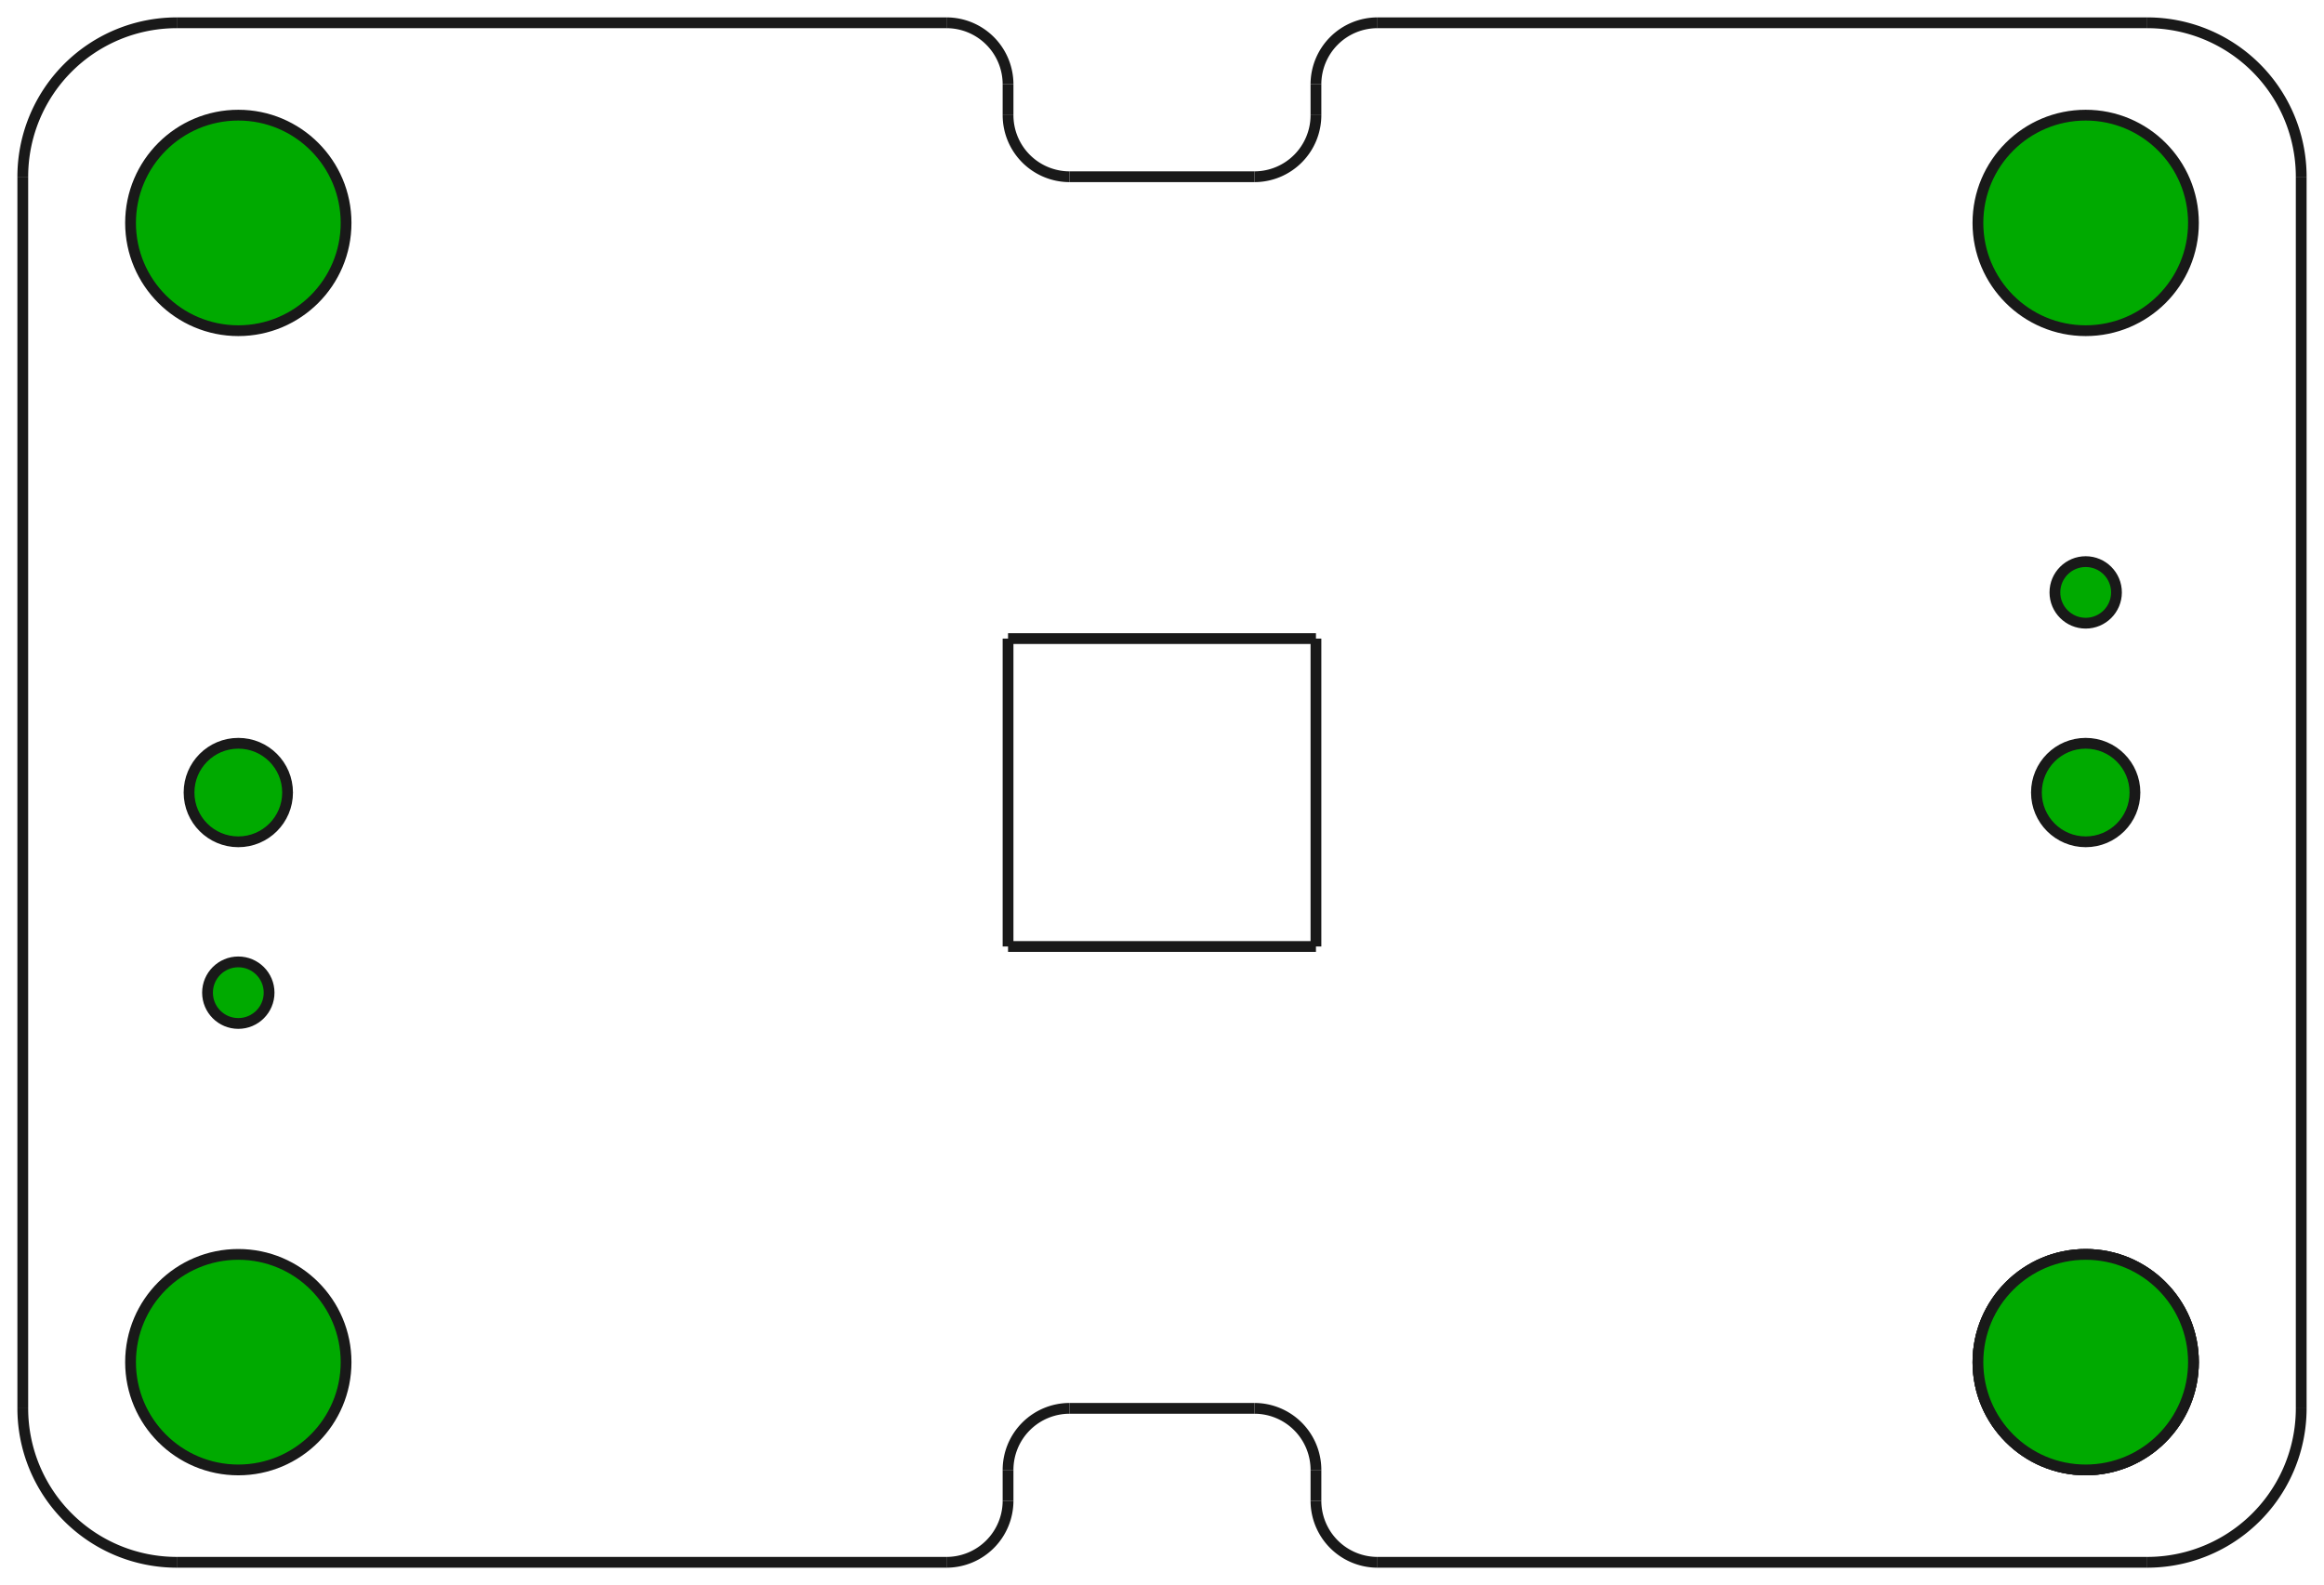 <?xml version="1.0"?>
<!DOCTYPE svg PUBLIC "-//W3C//DTD SVG 1.1//EN" "http://www.w3.org/Graphics/SVG/1.1/DTD/svg11.dtd">
<svg width="75.48mm" height="51.48mm" viewBox="0 0 75.48 51.48" xmlns="http://www.w3.org/2000/svg" version="1.1">
<g id="Body004" transform="translate(37.74,50.74) scale(1,-1)">
<path id="Body004_f0000"  d="M -7 50.0 L -32 50.0 L -32 50.0 L -7 50.0 L -7 50.0 Z " stroke="#191919" stroke-width="0.35 px" style="stroke-width:0.35;stroke-miterlimit:4;stroke-dasharray:none;stroke-linecap:square;fill:#00aa00;fill-opacity:1.0;fill-rule: evenodd"/>
<circle cx="30" cy="6.5" r="3.5" stroke="#191919" stroke-width="0.35 px" style="stroke-width:0.35;stroke-miterlimit:4;stroke-dasharray:none;stroke-linecap:square;fill:#00aa00"/>
<path id="Body004_f0002"  d="M -7 50.0 A 2 2 0 0 0 -5 48L -5 48.0 A 2 2 0 0 1 -7 50L -7 50.0 Z " stroke="#191919" stroke-width="0.35 px" style="stroke-width:0.35;stroke-miterlimit:4;stroke-dasharray:none;stroke-linecap:square;fill:#00aa00;fill-opacity:1.0;fill-rule: evenodd"/>
<path id="Body004_f0003"  d="M -32 50.0 A 5 5 0 0 1 -37 45L -37 45.0 A 5 5 0 0 0 -32 50L -32 50.0 Z " stroke="#191919" stroke-width="0.35 px" style="stroke-width:0.35;stroke-miterlimit:4;stroke-dasharray:none;stroke-linecap:square;fill:#00aa00;fill-opacity:1.0;fill-rule: evenodd"/>
<circle cx="30" cy="6.5" r="3.5" stroke="#191919" stroke-width="0.35 px" style="stroke-width:0.35;stroke-miterlimit:4;stroke-dasharray:none;stroke-linecap:square;fill:#00aa00"/>
<path id="Body004_f0005"  d="M -5 47.0 L -5 48.0 L -5 48.0 L -5 47.0 L -5 47.0 Z " stroke="#191919" stroke-width="0.35 px" style="stroke-width:0.35;stroke-miterlimit:4;stroke-dasharray:none;stroke-linecap:square;fill:#00aa00;fill-opacity:1.0;fill-rule: evenodd"/>
<path id="Body004_f0006"  d="M -37 5.0 L -37 45.0 L -37 45.0 L -37 5 L -37 5 Z " stroke="#191919" stroke-width="0.35 px" style="stroke-width:0.35;stroke-miterlimit:4;stroke-dasharray:none;stroke-linecap:square;fill:#00aa00;fill-opacity:1.0;fill-rule: evenodd"/>
<path id="Body004_f0007"  d="M -5 47.0 A 2 2 0 0 1 -3 45L -3 45.0 A 2 2 0 0 0 -5 47L -5 47.0 Z " stroke="#191919" stroke-width="0.35 px" style="stroke-width:0.35;stroke-miterlimit:4;stroke-dasharray:none;stroke-linecap:square;fill:#00aa00;fill-opacity:1.0;fill-rule: evenodd"/>
<path id="Body004_f0008"  d="M -37 5 A 5 5 0 0 1 -32 -8.88178e-16L -32 -8.881784197001252e-16 A 5 5 0 0 0 -37 5L -37 5 Z " stroke="#191919" stroke-width="0.35 px" style="stroke-width:0.35;stroke-miterlimit:4;stroke-dasharray:none;stroke-linecap:square;fill:#00aa00;fill-opacity:1.0;fill-rule: evenodd"/>
<path id="Body004_f0009"  d="M 3 45.0 L -3 45.0 L -3 45.0 L 3 45.0 L 3 45.0 Z " stroke="#191919" stroke-width="0.35 px" style="stroke-width:0.35;stroke-miterlimit:4;stroke-dasharray:none;stroke-linecap:square;fill:#00aa00;fill-opacity:1.0;fill-rule: evenodd"/>
<path id="Body004_f0010"  d="M -7 -4.440892098500626e-16 L -32 -8.881784197001252e-16 L -32 -8.881784197001252e-16 L -7 -5.504058442283482e-33 L -7 -4.440892098500626e-16 Z " stroke="#191919" stroke-width="0.35 px" style="stroke-width:0.35;stroke-miterlimit:4;stroke-dasharray:none;stroke-linecap:square;fill:#00aa00;fill-opacity:1.0;fill-rule: evenodd"/>
<path id="Body004_f0011"  d="M 3 45.0 A 2 2 0 0 1 5 47L 5 47.0 A 2 2 0 0 0 3 45L 3 45.0 Z " stroke="#191919" stroke-width="0.35 px" style="stroke-width:0.35;stroke-miterlimit:4;stroke-dasharray:none;stroke-linecap:square;fill:#00aa00;fill-opacity:1.0;fill-rule: evenodd"/>
<path id="Body004_f0012"  d="M -7 -4.440892098500626e-16 A 2 2 0 0 1 -5 2L -5 2 A 2 2 0 0 0 -7 -4.44089e-16L -7 -4.440892098500626e-16 Z " stroke="#191919" stroke-width="0.35 px" style="stroke-width:0.35;stroke-miterlimit:4;stroke-dasharray:none;stroke-linecap:square;fill:#00aa00;fill-opacity:1.0;fill-rule: evenodd"/>
<path id="Body004_f0013"  d="M 5 48.0 L 5 47.0 L 5 47.0 L 5 48.0 L 5 48.0 Z " stroke="#191919" stroke-width="0.35 px" style="stroke-width:0.35;stroke-miterlimit:4;stroke-dasharray:none;stroke-linecap:square;fill:#00aa00;fill-opacity:1.0;fill-rule: evenodd"/>
<path id="Body004_f0014"  d="M -5 3 L -5 2 L -5 2 L -5 3 L -5 3 Z " stroke="#191919" stroke-width="0.35 px" style="stroke-width:0.35;stroke-miterlimit:4;stroke-dasharray:none;stroke-linecap:square;fill:#00aa00;fill-opacity:1.0;fill-rule: evenodd"/>
<path id="Body004_f0015"  d="M 5 48.0 A 2 2 0 0 0 7 50L 7 50.0 A 2 2 0 0 1 5 48L 5 48.0 Z " stroke="#191919" stroke-width="0.35 px" style="stroke-width:0.35;stroke-miterlimit:4;stroke-dasharray:none;stroke-linecap:square;fill:#00aa00;fill-opacity:1.0;fill-rule: evenodd"/>
<path id="Body004_f0016"  d="M -5 3 A 2 2 0 0 0 -3 5L -3 5.0 A 2 2 0 0 1 -5 3L -5 3 Z " stroke="#191919" stroke-width="0.35 px" style="stroke-width:0.35;stroke-miterlimit:4;stroke-dasharray:none;stroke-linecap:square;fill:#00aa00;fill-opacity:1.0;fill-rule: evenodd"/>
<path id="Body004_f0017"  d="M 32 50.0 L 7 50.0 L 7 50.0 L 32 50.0 L 32 50.0 Z " stroke="#191919" stroke-width="0.35 px" style="stroke-width:0.35;stroke-miterlimit:4;stroke-dasharray:none;stroke-linecap:square;fill:#00aa00;fill-opacity:1.0;fill-rule: evenodd"/>
<path id="Body004_f0018"  d="M 3 5.0 L -3 5.0 L -3 5.0 L 3 5.0 L 3 5.0 Z " stroke="#191919" stroke-width="0.35 px" style="stroke-width:0.35;stroke-miterlimit:4;stroke-dasharray:none;stroke-linecap:square;fill:#00aa00;fill-opacity:1.0;fill-rule: evenodd"/>
<path id="Body004_f0019"  d="M 37 45.0 A 5 5 0 0 1 32 50L 32 50.0 A 5 5 0 0 0 37 45L 37 45.0 Z " stroke="#191919" stroke-width="0.35 px" style="stroke-width:0.35;stroke-miterlimit:4;stroke-dasharray:none;stroke-linecap:square;fill:#00aa00;fill-opacity:1.0;fill-rule: evenodd"/>
<path id="Body004_f0020"  d="M 3 5.0 A 2 2 0 0 0 5 3L 5 3 A 2 2 0 0 1 3 5L 3 5.0 Z " stroke="#191919" stroke-width="0.35 px" style="stroke-width:0.35;stroke-miterlimit:4;stroke-dasharray:none;stroke-linecap:square;fill:#00aa00;fill-opacity:1.0;fill-rule: evenodd"/>
<path id="Body004_f0021"  d="M 37 45.0 L 37 5 L 37 5 L 37 45.0 L 37 45.0 Z " stroke="#191919" stroke-width="0.35 px" style="stroke-width:0.35;stroke-miterlimit:4;stroke-dasharray:none;stroke-linecap:square;fill:#00aa00;fill-opacity:1.0;fill-rule: evenodd"/>
<path id="Body004_f0022"  d="M 5 2 L 5 3 L 5 3 L 5 2 L 5 2 Z " stroke="#191919" stroke-width="0.35 px" style="stroke-width:0.35;stroke-miterlimit:4;stroke-dasharray:none;stroke-linecap:square;fill:#00aa00;fill-opacity:1.0;fill-rule: evenodd"/>
<path id="Body004_f0023"  d="M 32 -8.881784197001252e-16 A 5 5 0 0 1 37 5L 37 5 A 5 5 0 0 0 32 -8.88178e-16L 32 -8.881784197001252e-16 Z " stroke="#191919" stroke-width="0.35 px" style="stroke-width:0.35;stroke-miterlimit:4;stroke-dasharray:none;stroke-linecap:square;fill:#00aa00;fill-opacity:1.0;fill-rule: evenodd"/>
<path id="Body004_f0024"  d="M 5 2 A 2 2 0 0 1 7 -4.44089e-16L 7 -4.440892098500626e-16 A 2 2 0 0 0 5 2L 5 2 Z " stroke="#191919" stroke-width="0.35 px" style="stroke-width:0.35;stroke-miterlimit:4;stroke-dasharray:none;stroke-linecap:square;fill:#00aa00;fill-opacity:1.0;fill-rule: evenodd"/>
<path id="Body004_f0025"  d="M 32 -7.4304788970827e-32 L 7 -5.504058442283481e-33 L 7 -4.440892098500626e-16 L 32 -8.881784197001252e-16 L 32 -8.881784197001252e-16 Z " stroke="#191919" stroke-width="0.35 px" style="stroke-width:0.35;stroke-miterlimit:4;stroke-dasharray:none;stroke-linecap:square;fill:#00aa00;fill-opacity:1.0;fill-rule: evenodd"/>
<path id="Body004_f0026"  d="M -5 30.0 L -5 30.0 L -5 20.0 L -5 20.0 L -5 30.0 Z " stroke="#191919" stroke-width="0.35 px" style="stroke-width:0.35;stroke-miterlimit:4;stroke-dasharray:none;stroke-linecap:square;fill:#00aa00;fill-opacity:1.0;fill-rule: evenodd"/>
<path id="Body004_f0027"  d="M -5 20.0 L -5 20.0 L 5 20.0 L 5 20.0 L -5 20.0 Z " stroke="#191919" stroke-width="0.35 px" style="stroke-width:0.35;stroke-miterlimit:4;stroke-dasharray:none;stroke-linecap:square;fill:#00aa00;fill-opacity:1.0;fill-rule: evenodd"/>
<path id="Body004_f0028"  d="M 5 20.0 L 5 20.0 L 5 30.0 L 5 30.0 L 5 20.0 Z " stroke="#191919" stroke-width="0.35 px" style="stroke-width:0.35;stroke-miterlimit:4;stroke-dasharray:none;stroke-linecap:square;fill:#00aa00;fill-opacity:1.0;fill-rule: evenodd"/>
<path id="Body004_f0029"  d="M 5 30.0 L 5 30.0 L -5 30.0 L -5 30.0 L 5 30.0 Z " stroke="#191919" stroke-width="0.35 px" style="stroke-width:0.35;stroke-miterlimit:4;stroke-dasharray:none;stroke-linecap:square;fill:#00aa00;fill-opacity:1.0;fill-rule: evenodd"/>
<circle cx="30" cy="6.5" r="3.5" stroke="#191919" stroke-width="0.35 px" style="stroke-width:0.35;stroke-miterlimit:4;stroke-dasharray:none;stroke-linecap:square;fill:#00aa00"/>
<circle cx="-30" cy="6.5" r="3.5" stroke="#191919" stroke-width="0.35 px" style="stroke-width:0.35;stroke-miterlimit:4;stroke-dasharray:none;stroke-linecap:square;fill:#00aa00"/>
<circle cx="-30" cy="43.5" r="3.5" stroke="#191919" stroke-width="0.35 px" style="stroke-width:0.35;stroke-miterlimit:4;stroke-dasharray:none;stroke-linecap:square;fill:#00aa00"/>
<circle cx="30" cy="43.5" r="3.5" stroke="#191919" stroke-width="0.35 px" style="stroke-width:0.35;stroke-miterlimit:4;stroke-dasharray:none;stroke-linecap:square;fill:#00aa00"/>
<circle cx="30" cy="25.0" r="1.6" stroke="#191919" stroke-width="0.35 px" style="stroke-width:0.35;stroke-miterlimit:4;stroke-dasharray:none;stroke-linecap:square;fill:#00aa00"/>
<circle cx="-30" cy="25.0" r="1.6" stroke="#191919" stroke-width="0.35 px" style="stroke-width:0.35;stroke-miterlimit:4;stroke-dasharray:none;stroke-linecap:square;fill:#00aa00"/>
<circle cx="30" cy="31.5" r="1.0" stroke="#191919" stroke-width="0.35 px" style="stroke-width:0.35;stroke-miterlimit:4;stroke-dasharray:none;stroke-linecap:square;fill:#00aa00"/>
<circle cx="-30" cy="18.5" r="1.0" stroke="#191919" stroke-width="0.35 px" style="stroke-width:0.35;stroke-miterlimit:4;stroke-dasharray:none;stroke-linecap:square;fill:#00aa00"/>
<title>b'Gasket 2 (blocking)'</title>
</g>
</svg>